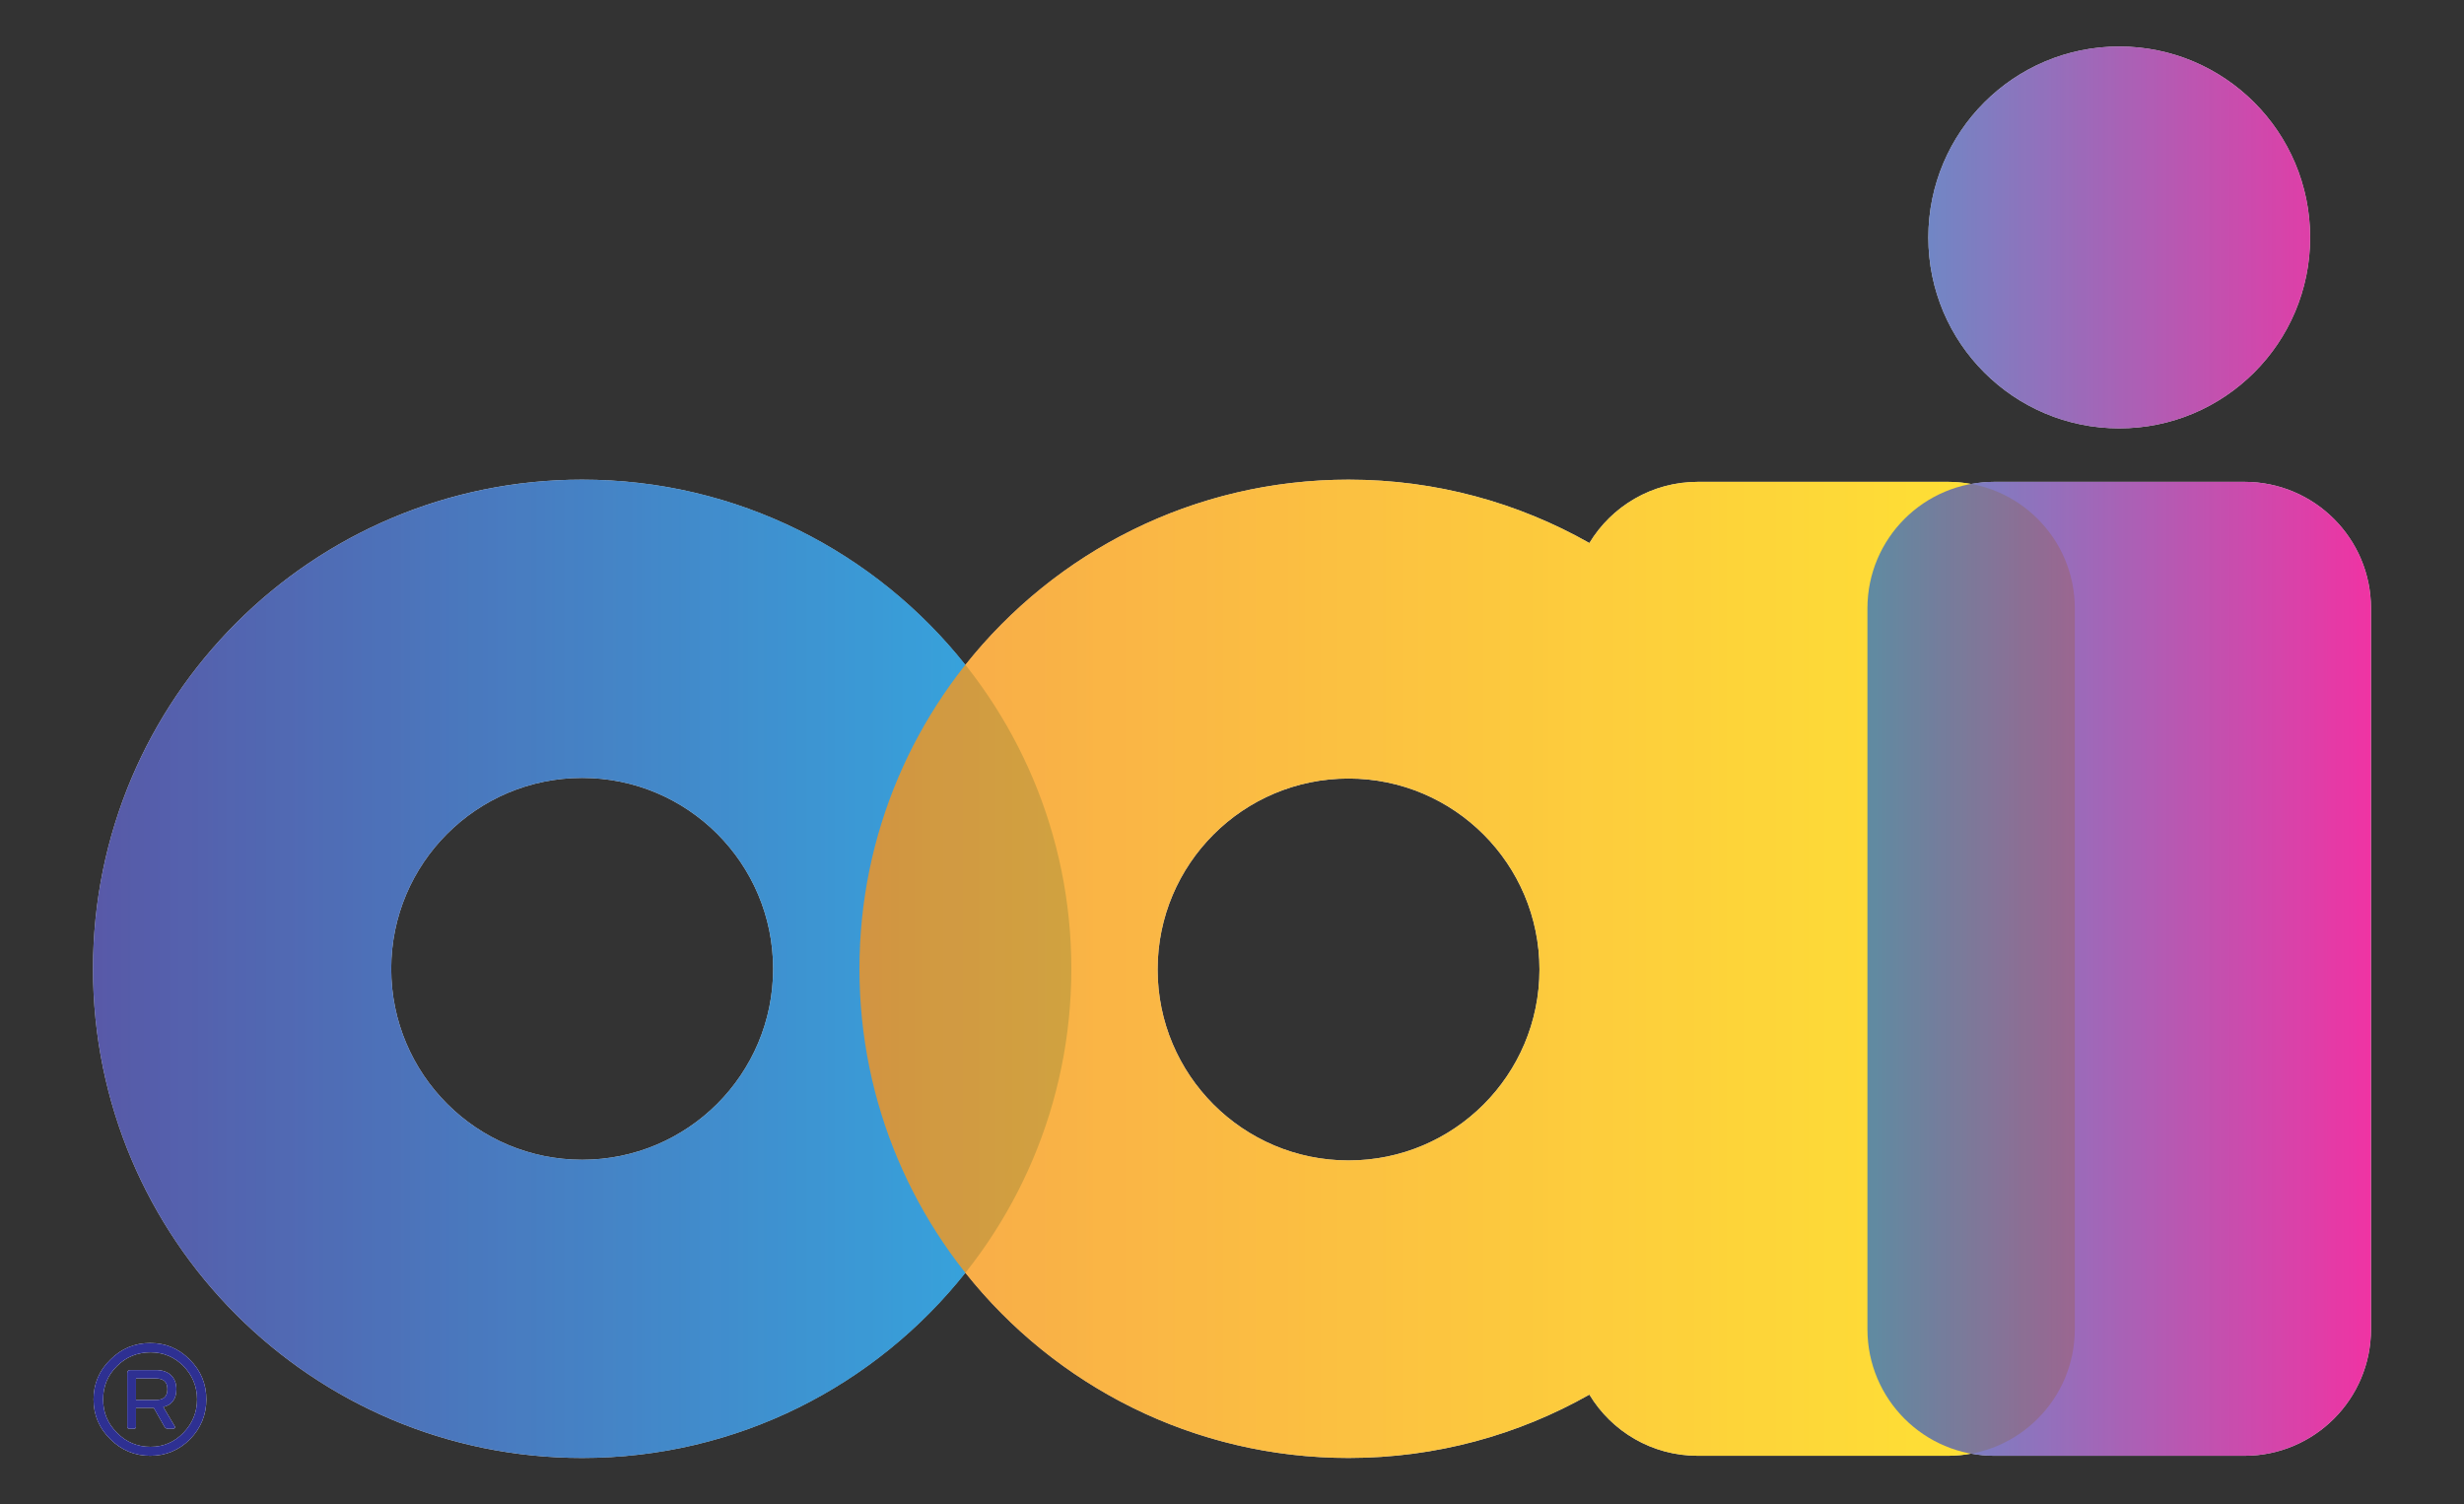 <svg xmlns="http://www.w3.org/2000/svg" width="264.965" height="161.782" viewBox="0 0 264.965 161.782"><rect x="0" y="0" width="264.965" height="161.782" fill="#333333" stroke="none"/><defs><clipPath id="a"><path d="m 0,283.46 425.2,0 L 425.2,0 0,0 0,283.46 Z"/></clipPath><clipPath id="b"><path d="m 70.868,164.27 84.165,0 0,-84.162 -84.165,0 0,84.162 z"/></clipPath><linearGradient id="c" x2="1" gradientUnits="userSpaceOnUse" gradientTransform="matrix(84.166,0,0,-84.166,70.868,122.189)"><stop offset="0" stop-color="#2e3092"/><stop offset="0.004" stop-color="#2e3092"/><stop offset="1" stop-color="#0095da"/></linearGradient><clipPath id="d"><path d="m 136.804,164.27 104.554,0 0,-84.162 -104.554,0 0,84.162 z"/></clipPath><linearGradient id="e" x2="1" gradientUnits="userSpaceOnUse" gradientTransform="matrix(104.555,0,0,-104.555,136.804,122.189)"><stop offset="0" stop-color="#f7931d"/><stop offset="1" stop-color="#ffde00"/></linearGradient><clipPath id="f"><path d="m 223.519,201.534 43.321,0 0,-121.24 -43.321,0 0,121.24 z"/></clipPath><linearGradient id="g" x2="1" gradientUnits="userSpaceOnUse" gradientTransform="matrix(43.321,0,0,-43.321,223.519,140.914)"><stop offset="0" stop-color="#3777bc"/><stop offset="1" stop-color="#ec008c"/></linearGradient></defs><g transform="matrix(1.25,0,0,-1.25,-78.585,256.918)"><path fill="#ffffff" d="m 78.643,82.27 c -0.776,-0.805 -1.726,-1.205 -2.824,-1.205 -1.126,0 -2.103,0.4 -2.878,1.205 -0.802,0.773 -1.202,1.75 -1.202,2.875 0,1.127 0.4,2.096 1.202,2.875 0.775,0.777 1.752,1.174 2.878,1.174 1.098,0 2.048,-0.397 2.824,-1.174 0.777,-0.799 1.176,-1.748 1.176,-2.875 0,-1.125 -0.399,-2.074 -1.176,-2.875 m -2.852,7.725 c -1.326,0 -2.475,-0.471 -3.424,-1.424 -0.977,-0.946 -1.452,-2.1 -1.452,-3.426 0,-1.326 0.475,-2.479 1.452,-3.428 0.949,-0.949 2.098,-1.424 3.424,-1.424 1.326,0 2.479,0.475 3.425,1.424 0.926,0.949 1.405,2.102 1.405,3.428 0,1.326 -0.479,2.48 -1.429,3.426 -0.949,0.953 -2.075,1.424 -3.401,1.424"/><path fill="#ffffff" d="m 76.266,85.095 -1.699,0 0,1.852 1.699,0 c 0.675,0 1.004,-0.303 1.004,-0.926 0,-0.623 -0.329,-0.926 -1.004,-0.926 m 1.777,0.926 c 0,1.023 -0.651,1.648 -1.75,1.648 l -2.2,0 c -0.177,0 -0.277,-0.076 -0.277,-0.248 l 0,-4.629 c 0,-0.125 0.077,-0.172 0.2,-0.172 l 0.352,0 c 0.125,0 0.199,0.047 0.199,0.172 l 0,1.629 1.526,0 0.926,-1.629 c 0.075,-0.125 0.173,-0.172 0.321,-0.172 l 0.354,0 c 0.223,0 0.298,0.102 0.173,0.27 l -0.95,1.605 c 0.751,0.176 1.126,0.702 1.126,1.526"/><path fill="#ffffff" d="m 245.179,168.684 c 9.073,0 16.425,7.352 16.425,16.42 0,9.07 -7.352,16.43 -16.425,16.43 -9.069,0 -16.421,-7.36 -16.421,-16.43 0,-9.068 7.352,-16.42 16.421,-16.42"/><path fill="#ffffff" d="m 178.88,105.702 c -9.069,0 -16.425,7.354 -16.425,16.428 0,9.074 7.356,16.427 16.425,16.427 9.073,0 16.425,-7.353 16.425,-16.427 0,-9.074 -7.352,-16.428 -16.425,-16.428 m -65.931,0.059 c -9.069,0 -16.426,7.355 -16.426,16.427 0,9.075 7.357,16.424 16.426,16.424 9.074,0 16.429,-7.349 16.429,-16.424 0,-9.072 -7.355,-16.427 -16.429,-16.427 m 143.001,58.321 -21.539,0 c -0.675,0 -1.333,-0.069 -1.973,-0.187 -0.642,0.118 -1.299,0.187 -1.974,0.187 l -21.536,0 c -3.958,0 -7.422,-2.111 -9.328,-5.264 -6.117,3.464 -13.18,5.452 -20.712,5.452 -13.36,0 -25.259,-6.235 -32.969,-15.946 -7.709,9.711 -19.607,15.946 -32.97,15.946 -23.244,0 -42.081,-18.844 -42.081,-42.082 0,-23.246 18.837,-42.08 42.081,-42.08 13.363,0 25.261,6.233 32.97,15.942 7.71,-9.709 19.609,-15.942 32.969,-15.942 7.532,0 14.595,1.987 20.712,5.449 1.906,-3.158 5.37,-5.263 9.328,-5.263 l 21.536,0 c 0.675,0 1.332,0.07 1.974,0.187 0.64,-0.117 1.298,-0.187 1.973,-0.187 l 21.539,0 c 6.014,0 10.89,4.875 10.89,10.892 l 0,62.01 c 0,6.013 -4.876,10.886 -10.89,10.886"/><g clip-path="url(#a)"><path fill="#2e3092" d="m 0,0 1.699,0 c 0.675,0 1.004,0.303 1.004,0.926 0,0.623 -0.329,0.926 -1.004,0.926 L 0,1.852 0,0 Z m 1.726,2.574 c 1.099,0 1.75,-0.625 1.75,-1.648 0,-0.824 -0.375,-1.35 -1.126,-1.526 l 0.949,-1.605 c 0.126,-0.168 0.051,-0.27 -0.173,-0.27 l -0.353,0 c -0.148,0 -0.247,0.047 -0.321,0.172 l -0.926,1.629 -1.526,0 0,-1.629 c 0,-0.125 -0.075,-0.172 -0.2,-0.172 l -0.351,0 c -0.123,0 -0.2,0.047 -0.2,0.172 l 0,4.629 c 0,0.172 0.1,0.248 0.276,0.248 l 2.201,0 z M -2.828,0.051 c 0,-1.125 0.4,-2.102 1.202,-2.875 0.775,-0.805 1.751,-1.205 2.877,-1.205 1.099,0 2.048,0.4 2.825,1.205 0.777,0.801 1.176,1.75 1.176,2.875 0,1.127 -0.399,2.076 -1.176,2.875 C 3.299,3.703 2.35,4.1 1.251,4.1 0.125,4.1 -0.851,3.703 -1.626,2.926 -2.428,2.146 -2.828,1.178 -2.828,0.051 m -0.824,0 c 0,1.326 0.475,2.48 1.451,3.426 C -1.251,4.43 -0.102,4.9 1.224,4.9 2.55,4.9 3.676,4.43 4.625,3.477 5.575,2.531 6.053,1.377 6.053,0.051 6.053,-1.275 5.575,-2.428 4.649,-3.377 3.703,-4.326 2.55,-4.801 1.224,-4.801 c -1.326,0 -2.475,0.475 -3.425,1.424 -0.976,0.949 -1.451,2.102 -1.451,3.428" transform="translate(74.567,85.095)"/><g clip-path="url(#b)" opacity="0.8"><path fill="url(#c)" d="m 112.949,105.761 c -9.069,0 -16.426,7.355 -16.426,16.427 0,9.075 7.357,16.424 16.426,16.424 9.074,0 16.429,-7.349 16.429,-16.424 0,-9.072 -7.355,-16.427 -16.429,-16.427 m 0,58.509 c -23.244,0 -42.081,-18.844 -42.081,-42.082 0,-23.246 18.837,-42.08 42.081,-42.08 23.243,0 42.084,18.834 42.084,42.08 0,23.238 -18.841,42.082 -42.084,42.082"/></g><g clip-path="url(#d)" opacity="0.8"><path fill="url(#e)" d="m 178.88,105.702 c -9.069,0 -16.425,7.354 -16.425,16.428 0,9.074 7.356,16.428 16.425,16.428 9.073,0 16.425,-7.354 16.425,-16.428 0,-9.074 -7.352,-16.428 -16.425,-16.428 m 51.584,58.381 -21.536,0 c -3.958,0 -7.422,-2.112 -9.328,-5.265 -6.118,3.464 -13.181,5.452 -20.712,5.452 -23.239,0 -42.084,-18.844 -42.084,-42.082 0,-23.246 18.845,-42.08 42.084,-42.08 7.531,0 14.594,1.987 20.712,5.45 1.906,-3.159 5.37,-5.264 9.328,-5.264 l 21.536,0 c 6.014,0 10.894,4.875 10.894,10.893 l 0,62.009 c 0,6.013 -4.88,10.887 -10.894,10.887"/></g><g><g clip-path="url(#f)" opacity="0.8"><path fill="url(#g)" d="m 245.179,168.684 c 9.073,0 16.425,7.352 16.425,16.42 0,9.07 -7.352,16.43 -16.425,16.43 -9.07,0 -16.421,-7.36 -16.421,-16.43 0,-9.068 7.351,-16.42 16.421,-16.42 M 266.84,91.187 c 0,-6.018 -4.876,-10.893 -10.89,-10.893 l -21.539,0 c -6.017,0 -10.892,4.875 -10.892,10.893 l 0,62.009 c 0,6.013 4.875,10.887 10.892,10.887 l 21.539,0 c 6.014,0 10.89,-4.874 10.89,-10.887 l 0,-62.009 z"/></g></g></g></g></svg>